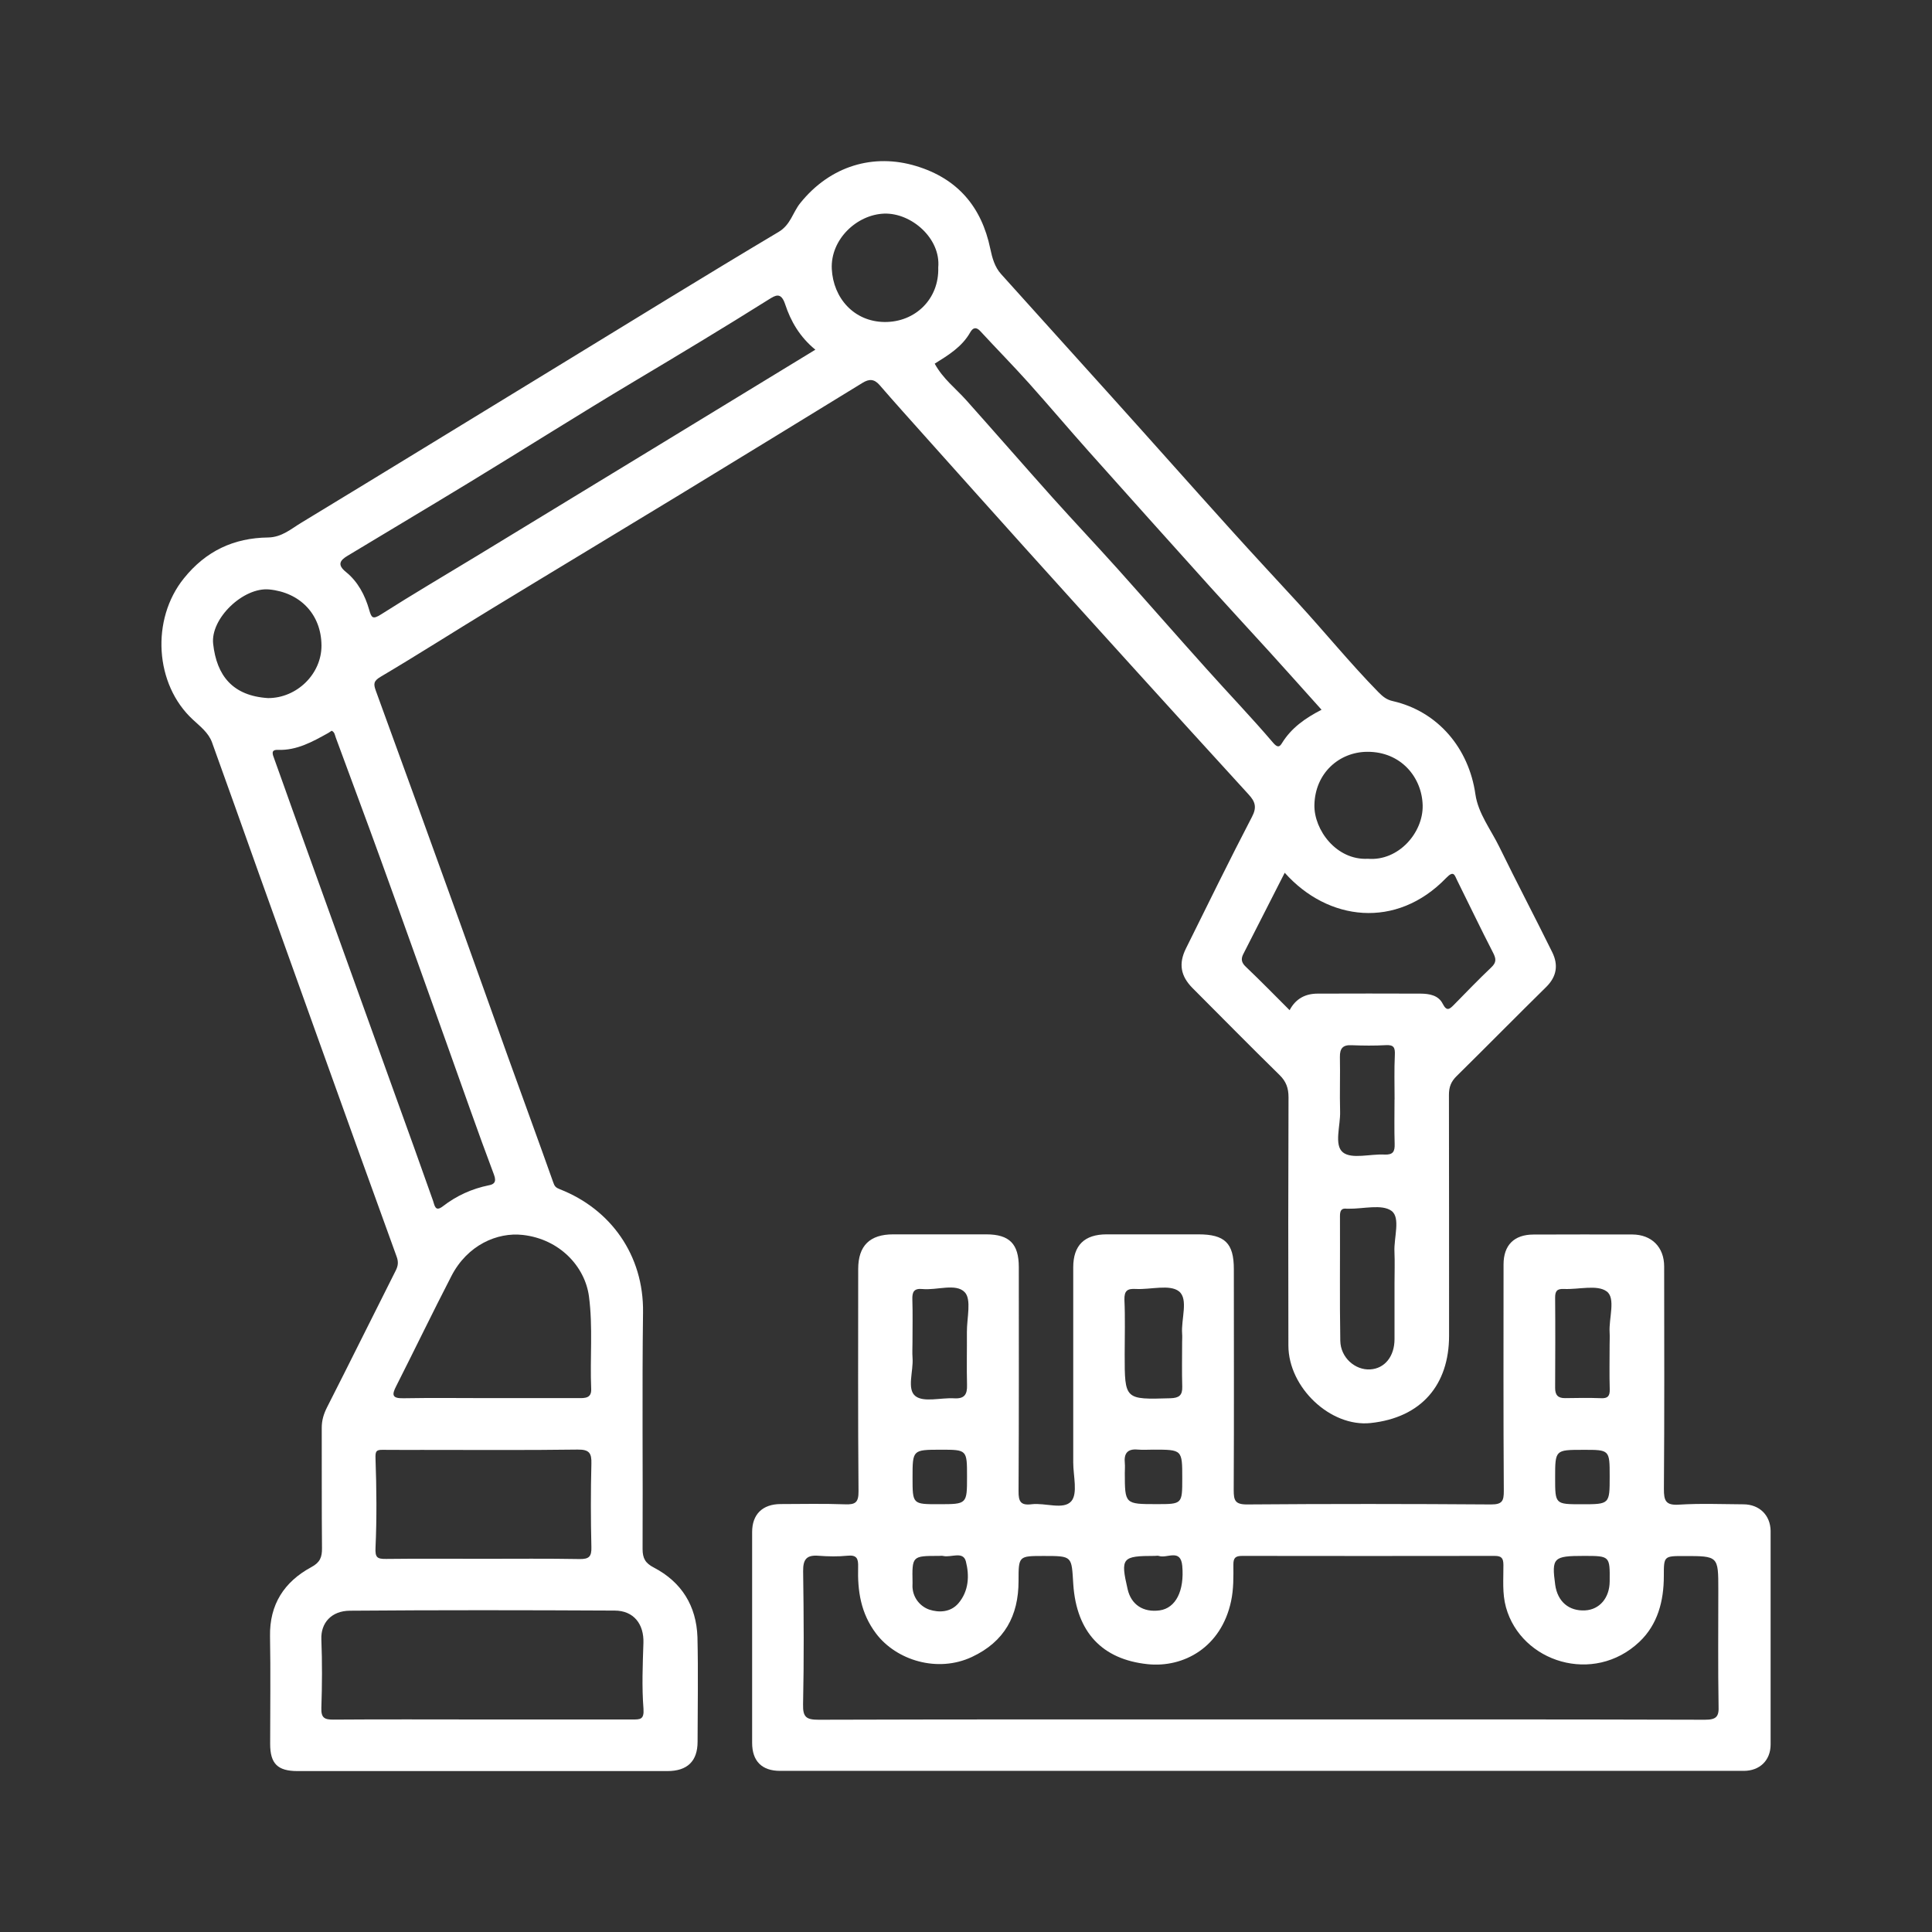 <?xml version="1.0" encoding="utf-8"?>
<!-- Generator: $$$/GeneralStr/196=Adobe Illustrator 27.6.0, SVG Export Plug-In . SVG Version: 6.00 Build 0)  -->
<svg version="1.1" id="Capa_1" xmlns="http://www.w3.org/2000/svg" xmlns:xlink="http://www.w3.org/1999/xlink" x="0px" y="0px"
	 viewBox="0 0 300 300" style="enable-background:new 0 0 300 300;" xml:space="preserve">
<rect x="0" y="0" width="300" height="300" fill="#333333" stroke="none"/>
<style type="text/css">
	.st0{fill:#FFFFFF;}
</style>
<g>
	<g>
		<path class="st0" d="M101.53,243.41c-1.3-0.67-1.75-1.41-1.75-2.88c0.06-12.25-0.09-24.5,0.07-36.75
			c0.12-8.87-5.02-16.02-12.9-19.11c-0.65-0.25-0.84-0.46-1.05-1.09c-2.31-6.52-4.7-13.02-7.05-19.55
			c-2.47-6.86-4.89-13.74-7.37-20.59c-4.35-12.06-8.72-24.13-13.12-36.18c-0.37-1.04-0.39-1.5,0.74-2.17
			c5.78-3.42,11.44-7.04,17.18-10.53c9.78-5.96,19.6-11.86,29.39-17.82c9.43-5.74,18.85-11.52,28.26-17.29
			c1.04-0.64,1.82-0.62,2.66,0.35c2.31,2.67,4.67,5.29,7.02,7.92c5.19,5.8,10.38,11.61,15.59,17.4
			c5.46,6.06,10.94,12.13,16.43,18.18c6.08,6.7,12.15,13.4,18.26,20.07c1,1.09,1.31,1.96,0.52,3.46
			c-3.52,6.76-6.87,13.62-10.26,20.45c-1.17,2.36-0.82,4.28,1.01,6.13c4.49,4.5,8.96,9.04,13.51,13.5c1.05,1.02,1.41,2.06,1.41,3.49
			c-0.05,12.84-0.05,25.69-0.02,38.53c0.01,6.54,6.55,12.69,12.75,12.04c7.96-0.84,12.2-5.99,12.2-13.56
			c-0.01-12.48,0.01-24.94-0.02-37.41c0-1.2,0.32-2.05,1.2-2.91c4.65-4.58,9.23-9.24,13.89-13.82c1.66-1.63,1.92-3.44,0.95-5.41
			c-2.69-5.46-5.54-10.87-8.21-16.34c-1.31-2.69-3.29-5.2-3.72-8.18c-1.02-7.17-5.83-12.87-12.81-14.47c-1-0.22-1.56-0.7-2.26-1.4
			c-4.39-4.48-8.33-9.34-12.58-13.96c-3.44-3.74-6.91-7.47-10.32-11.25c-6.2-6.87-12.34-13.8-18.53-20.67
			c-5.71-6.35-11.45-12.68-17.15-19.03c-1-1.11-1.38-2.52-1.68-3.94c-1.35-6.5-5.07-10.88-11.49-12.83
			c-6.62-2.02-13.36-0.06-18.03,5.76c-1.16,1.45-1.48,3.36-3.36,4.47c-11.42,6.8-22.73,13.79-34.06,20.71
			C73.49,64.87,60.17,73.05,46.8,81.16c-1.6,0.96-3.03,2.27-5.18,2.3c-5.3,0.07-9.64,2.08-13.07,6.35
			c-5.14,6.38-4.52,16.48,1.4,21.93c1.12,1.05,2.42,2.02,2.97,3.53c2.45,6.77,4.85,13.56,7.27,20.35
			c3.02,8.45,6.05,16.88,9.08,25.33c4.09,11.39,8.17,22.77,12.31,34.15c0.3,0.81,0.26,1.41-0.12,2.17
			c-3.58,7.09-7.09,14.21-10.69,21.28c-0.52,1.04-0.81,2.01-0.81,3.16c0.02,6.24-0.02,12.48,0.04,18.71c0.01,1.38-0.3,2.2-1.67,2.93
			c-4.19,2.27-6.49,5.78-6.4,10.73c0.1,5.56,0.02,11.14,0.02,16.71c0,3.07,1.16,4.22,4.24,4.22c9.58,0,19.15,0,28.73,0
			s19.15,0,28.73,0c3.09,0,4.67-1.55,4.67-4.55c0.01-5.41,0.11-10.84-0.02-16.26C108.13,249.36,105.84,245.66,101.53,243.41z
			 M208.06,164.13c-0.02-1.33,0.45-1.9,1.81-1.83c1.77,0.07,3.57,0.09,5.34-0.01c1.25-0.07,1.43,0.41,1.38,1.53
			c-0.11,2.3-0.04,4.59-0.04,6.9h-0.01c0,2.3-0.05,4.6,0.02,6.9c0.04,1.19-0.25,1.72-1.57,1.66c-2.21-0.12-5.1,0.75-6.46-0.34
			c-1.42-1.14-0.37-4.15-0.44-6.34C208.01,169.75,208.12,166.93,208.06,164.13z M216.53,194.38c0.07,1.62,0.01,3.26,0.01,4.89
			c0,2.89,0,5.78,0,8.67c0,2.68-1.52,4.57-3.78,4.7c-2.33,0.14-4.59-1.82-4.64-4.44c-0.11-6.45-0.02-12.9-0.05-19.35
			c0-0.84,0.19-1.29,1.1-1.16c0.07,0.01,0.15,0,0.22,0c2.3,0.04,5.19-0.76,6.69,0.34C217.51,189.1,216.42,192.19,216.53,194.38z
			 M224.56,136.33c1.2-1.25,1.31-0.41,1.7,0.36c1.86,3.74,3.66,7.52,5.58,11.24c0.49,0.95,0.54,1.51-0.27,2.28
			c-1.98,1.88-3.89,3.86-5.8,5.81c-0.69,0.7-1.12,1.07-1.75-0.16c-0.66-1.32-2.08-1.56-3.43-1.57c-5.34-0.02-10.68-0.02-16.02,0
			c-1.87,0.01-3.37,0.77-4.32,2.57c-2.31-2.31-4.52-4.57-6.81-6.75c-0.66-0.62-0.77-1.19-0.4-1.93c2.15-4.2,4.28-8.41,6.45-12.66
			C206.19,143.04,216.83,144.34,224.56,136.33z M212.29,116.74c5.26-0.04,8.51,3.98,8.62,8.3c0.11,4.23-3.74,8.7-8.5,8.31
			c-4.89,0.26-8.38-4.48-8.31-8.35C204.2,120.04,207.96,116.77,212.29,116.74z M150.66,51.6c0.39-0.69,0.9-0.91,1.57-0.17
			c2.5,2.71,5.08,5.33,7.54,8.07c3.14,3.51,6.18,7.11,9.31,10.62c6.25,7.01,12.53,14,18.8,20.97c3.06,3.39,6.16,6.74,9.23,10.11
			c2.66,2.93,5.3,5.89,8.1,9.01c-2.55,1.31-4.7,2.83-6.15,5.19c-0.37,0.61-0.69,0.74-1.4-0.1c-3.34-3.92-6.92-7.64-10.35-11.48
			c-4.62-5.14-9.16-10.34-13.76-15.48c-3.34-3.72-6.77-7.35-10.11-11.07c-4.5-5.03-8.93-10.12-13.42-15.15
			c-1.62-1.81-3.59-3.29-4.88-5.65C147.25,55.15,149.38,53.87,150.66,51.6z M137.32,33.17c4.23-0.12,8.78,3.87,8.37,8.36
			c0.16,4.9-3.58,8.51-8.33,8.47c-4.77-0.05-7.97-3.73-8.2-8.23C128.94,37.17,133.05,33.31,137.32,33.17z M53.94,86.32
			c6.36-3.84,12.75-7.64,19.09-11.5c8.48-5.16,16.87-10.48,25.4-15.57c7.02-4.19,14.04-8.41,20.96-12.76c1-0.62,1.88-1.21,2.53,0.76
			c0.86,2.62,2.27,5.08,4.69,7.05c-8.05,4.9-15.88,9.68-23.7,14.45c-9.59,5.85-19.19,11.69-28.79,17.53
			c-4.99,3.03-10.03,5.99-14.96,9.13c-1.3,0.82-1.48,0.51-1.83-0.71c-0.65-2.28-1.76-4.39-3.62-5.89
			C52.32,87.69,52.81,87,53.94,86.32z M33.1,99.99c-0.45-3.94,4.69-8.85,8.71-8.46c4.79,0.47,8.08,3.86,8.11,8.7
			c0.02,4.43-3.83,8.18-8.3,8.17C36.12,108.05,33.65,104.91,33.1,99.99z M61.34,169.98c-5.33-14.8-10.65-29.59-15.98-44.39
			c-0.94-2.59-1.83-5.19-2.78-7.78c-0.25-0.67-0.57-1.41,0.56-1.37c2.94,0.11,5.36-1.25,7.81-2.61c0.2-0.11,0.37-0.25,0.55-0.36
			c0.47,0.21,0.49,0.66,0.65,1.09c2.31,6.3,4.68,12.59,6.96,18.9c3.43,9.46,6.8,18.94,10.19,28.41c2.46,6.85,4.84,13.74,7.41,20.55
			c0.45,1.2-0.09,1.5-0.8,1.63c-2.64,0.54-5,1.61-7.14,3.26c-1.19,0.92-1.27-0.1-1.53-0.86C65.3,180.95,63.33,175.47,61.34,169.98z
			 M61.52,215.24c2.88-5.69,5.65-11.43,8.57-17.09c2.48-4.82,7.12-6.84,11.09-6.39c5.73,0.65,9.64,4.9,10.27,9.52
			c0.64,4.82,0.14,9.61,0.35,14.41c0.06,1.45-0.99,1.41-1.98,1.41c-4.6,0-9.21,0-13.81,0c-4.45,0-8.91-0.06-13.36,0.02
			C60.86,217.16,60.83,216.58,61.52,215.24z M58.31,226.51c-0.04-1.11,0.07-1.4,1.1-1.38c2.08,0.02,4.15,0.01,6.24,0.01
			c8.02,0,16.03,0.06,24.05-0.05c1.83-0.02,2.18,0.56,2.13,2.23c-0.11,4.3-0.1,8.61,0,12.91c0.04,1.45-0.34,1.88-1.82,1.86
			c-4.98-0.09-9.94-0.04-14.92-0.04c-5.05,0-10.09-0.04-15.15,0.02c-1.36,0.01-1.71-0.2-1.63-1.77
			C58.52,235.71,58.47,231.1,58.31,226.51z M98.25,267c-4.52-0.01-9.04,0-13.56,0c-3.26,0-6.52,0-9.78,0
			c-7.71,0-15.42-0.04-23.13,0.02c-1.38,0.01-1.93-0.26-1.88-1.8c0.12-3.56,0.14-7.12,0-10.67c-0.1-2.53,1.55-4.42,4.43-4.44
			c13.71-0.11,27.42-0.09,41.13-0.02c2.94,0.01,4.55,2.1,4.45,5.03c-0.11,3.41-0.26,6.82,0.01,10.22
			C100.04,267.02,99.39,267,98.25,267z"/>
		<path class="st0" d="M270.74,233.59c-3.34-0.02-6.69-0.16-10.02,0.05c-2.08,0.14-2.36-0.62-2.35-2.46
			c0.09-11.5,0.05-23.01,0.04-34.52c0-3.02-1.95-4.95-4.94-4.97c-5.13,0-10.24-0.02-15.37,0.01c-3.01,0.01-4.63,1.67-4.63,4.63
			c0,11.73-0.04,23.45,0.04,35.18c0.01,1.58-0.26,2.11-2.01,2.1c-12.61-0.09-25.24-0.1-37.85,0c-1.9,0.01-2.08-0.66-2.08-2.25
			c0.06-11.43,0.02-22.87,0.02-34.3c0-4.02-1.4-5.39-5.5-5.39c-4.75,0-9.51,0-14.25,0c-3.46,0-5.19,1.71-5.19,5.13
			c0,10.09,0,20.19,0,30.29c0,2.07,0.74,4.83-0.31,6.03c-1.21,1.37-4.04,0.2-6.15,0.46c-1.71,0.21-2.05-0.42-2.03-2.06
			c0.07-11.58,0.04-23.16,0.04-34.75c0-3.62-1.45-5.09-5.04-5.1c-4.83-0.01-9.66,0-14.47,0c-3.63,0-5.43,1.77-5.43,5.38
			c0,11.5-0.05,23.02,0.05,34.52c0.01,1.72-0.47,2.08-2.08,2.02c-3.33-0.12-6.67-0.05-10.02-0.04c-2.79,0.01-4.42,1.58-4.42,4.34
			c-0.01,10.92-0.01,21.82,0,32.74c0,2.84,1.52,4.35,4.33,4.35c24.86,0,49.74,0,74.61,0c25.01,0,50.03,0,75.04,0
			c2.47,0,4.17-1.62,4.17-4.1c0.01-11.07,0.01-22.12,0-33.19C274.89,235.26,273.19,233.61,270.74,233.59z M242.84,200.15
			c2.27,0.11,5.18-0.72,6.66,0.39c1.41,1.06,0.31,4.14,0.44,6.33c0.04,0.66,0,1.33,0,2c0,2.3-0.05,4.58,0.02,6.87
			c0.02,1.06-0.31,1.42-1.37,1.37c-1.85-0.07-3.69-0.04-5.54-0.01c-1.14,0.02-1.58-0.49-1.57-1.61c0.02-4.65,0.04-9.32,0-13.97
			C241.47,200.48,241.77,200.1,242.84,200.15z M249.95,229.26c0,4.32,0,4.32-4.35,4.32c-4.12,0-4.12,0-4.12-4.1
			c0-4.35,0-4.35,4.35-4.35C249.95,225.12,249.95,225.12,249.95,229.26z M245.91,241.6c4.08,0,4.08,0,4.04,3.97
			c-0.02,2.55-1.57,4.37-3.81,4.49c-2.52,0.14-4.29-1.37-4.65-3.98C240.92,241.89,241.21,241.6,245.91,241.6z M176.38,200.15
			c2.28,0.12,5.26-0.76,6.69,0.37c1.5,1.2,0.32,4.3,0.49,6.57c0.04,0.45,0,0.89,0,1.33c0,2.3-0.05,4.6,0.02,6.9
			c0.04,1.36-0.51,1.76-1.85,1.8c-7.09,0.21-7.09,0.24-7.09-6.82c0-2.82,0.09-5.65-0.04-8.46
			C174.56,200.41,175.06,200.07,176.38,200.15z M174.66,227.19c-0.15-1.48,0.39-2.25,2-2.1c0.81,0.07,1.62,0.01,2.43,0.01
			c4.49,0,4.49,0,4.49,4.44c0,4.02,0,4.02-3.98,4.02c-4.93,0-4.93,0-4.94-4.83C174.66,228.23,174.71,227.7,174.66,227.19z
			 M179.31,241.6c0.22,0,0.46-0.06,0.66,0.01c1.24,0.42,3.36-1.2,3.61,1.53c0.35,3.89-1.01,6.57-3.51,6.92
			c-2.55,0.35-4.42-0.89-4.97-3.28C173.97,241.9,174.21,241.6,179.31,241.6z M141.7,210.87c-0.06-0.81-0.01-1.62-0.01-2.43
			c0-2.22,0.05-4.44-0.02-6.65c-0.04-1.17,0.24-1.76,1.56-1.63c2.26,0.22,5.2-0.94,6.57,0.49c1.09,1.12,0.32,4.05,0.34,6.19
			c0.02,2.73-0.05,5.48,0.02,8.21c0.05,1.5-0.42,2.18-2.01,2.08c-2.06-0.12-4.72,0.67-6.01-0.35
			C140.78,215.7,141.85,212.91,141.7,210.87z M145.8,241.6c0.22,0,0.45-0.04,0.66,0.01c1.21,0.29,3.09-0.81,3.52,0.84
			c0.56,2.2,0.47,4.59-1.16,6.51c-1.22,1.42-3.03,1.46-4.49,0.99c-1.31-0.44-2.45-1.65-2.62-3.28c-0.04-0.3-0.01-0.6-0.01-0.89
			C141.62,241.6,141.62,241.6,145.8,241.6z M141.7,229.45c0-4.33,0-4.33,4.37-4.34c4.09,0,4.09,0,4.09,4.17c0,4.29,0,4.29-4.37,4.29
			C141.7,233.58,141.7,233.58,141.7,229.45z M264.75,267.04c-23.01-0.07-46.01-0.05-69.02-0.05c-22.86,0-45.71-0.02-68.58,0.05
			c-1.9,0-2.5-0.35-2.45-2.38c0.15-6.9,0.11-13.8,0.01-20.71c-0.02-1.9,0.61-2.52,2.43-2.37c1.47,0.11,2.98,0.14,4.45-0.01
			c1.47-0.15,1.7,0.46,1.66,1.76c-0.1,3.71,0.4,7.17,2.79,10.33c3.14,4.15,9.53,6.14,14.88,3.63c5.05-2.37,7.24-6.38,7.24-11.79
			c0-3.89,0-3.89,3.9-3.89c4.53,0,4.32,0.01,4.6,4.4c0.5,7.45,4.5,11.66,11.53,12.4c5.61,0.59,11.44-2.61,12.97-9.77
			c0.41-1.91,0.37-3.78,0.36-5.66c-0.01-1.07,0.31-1.38,1.37-1.38c13.06,0.02,26.12,0.02,39.19,0c1.09,0,1.36,0.35,1.37,1.4
			c0.02,2.2-0.21,4.38,0.4,6.59c2.37,8.52,13.61,12.08,20.72,5.35c2.84-2.69,3.79-6.34,3.79-10.21c0-3.11,0-3.11,3.17-3.11
			c5.29,0,5.29,0,5.29,5.21c0,6.01-0.06,12.03,0.04,18.03C266.94,266.55,266.53,267.04,264.75,267.04z"/>
	</g>
</g>
</svg>
